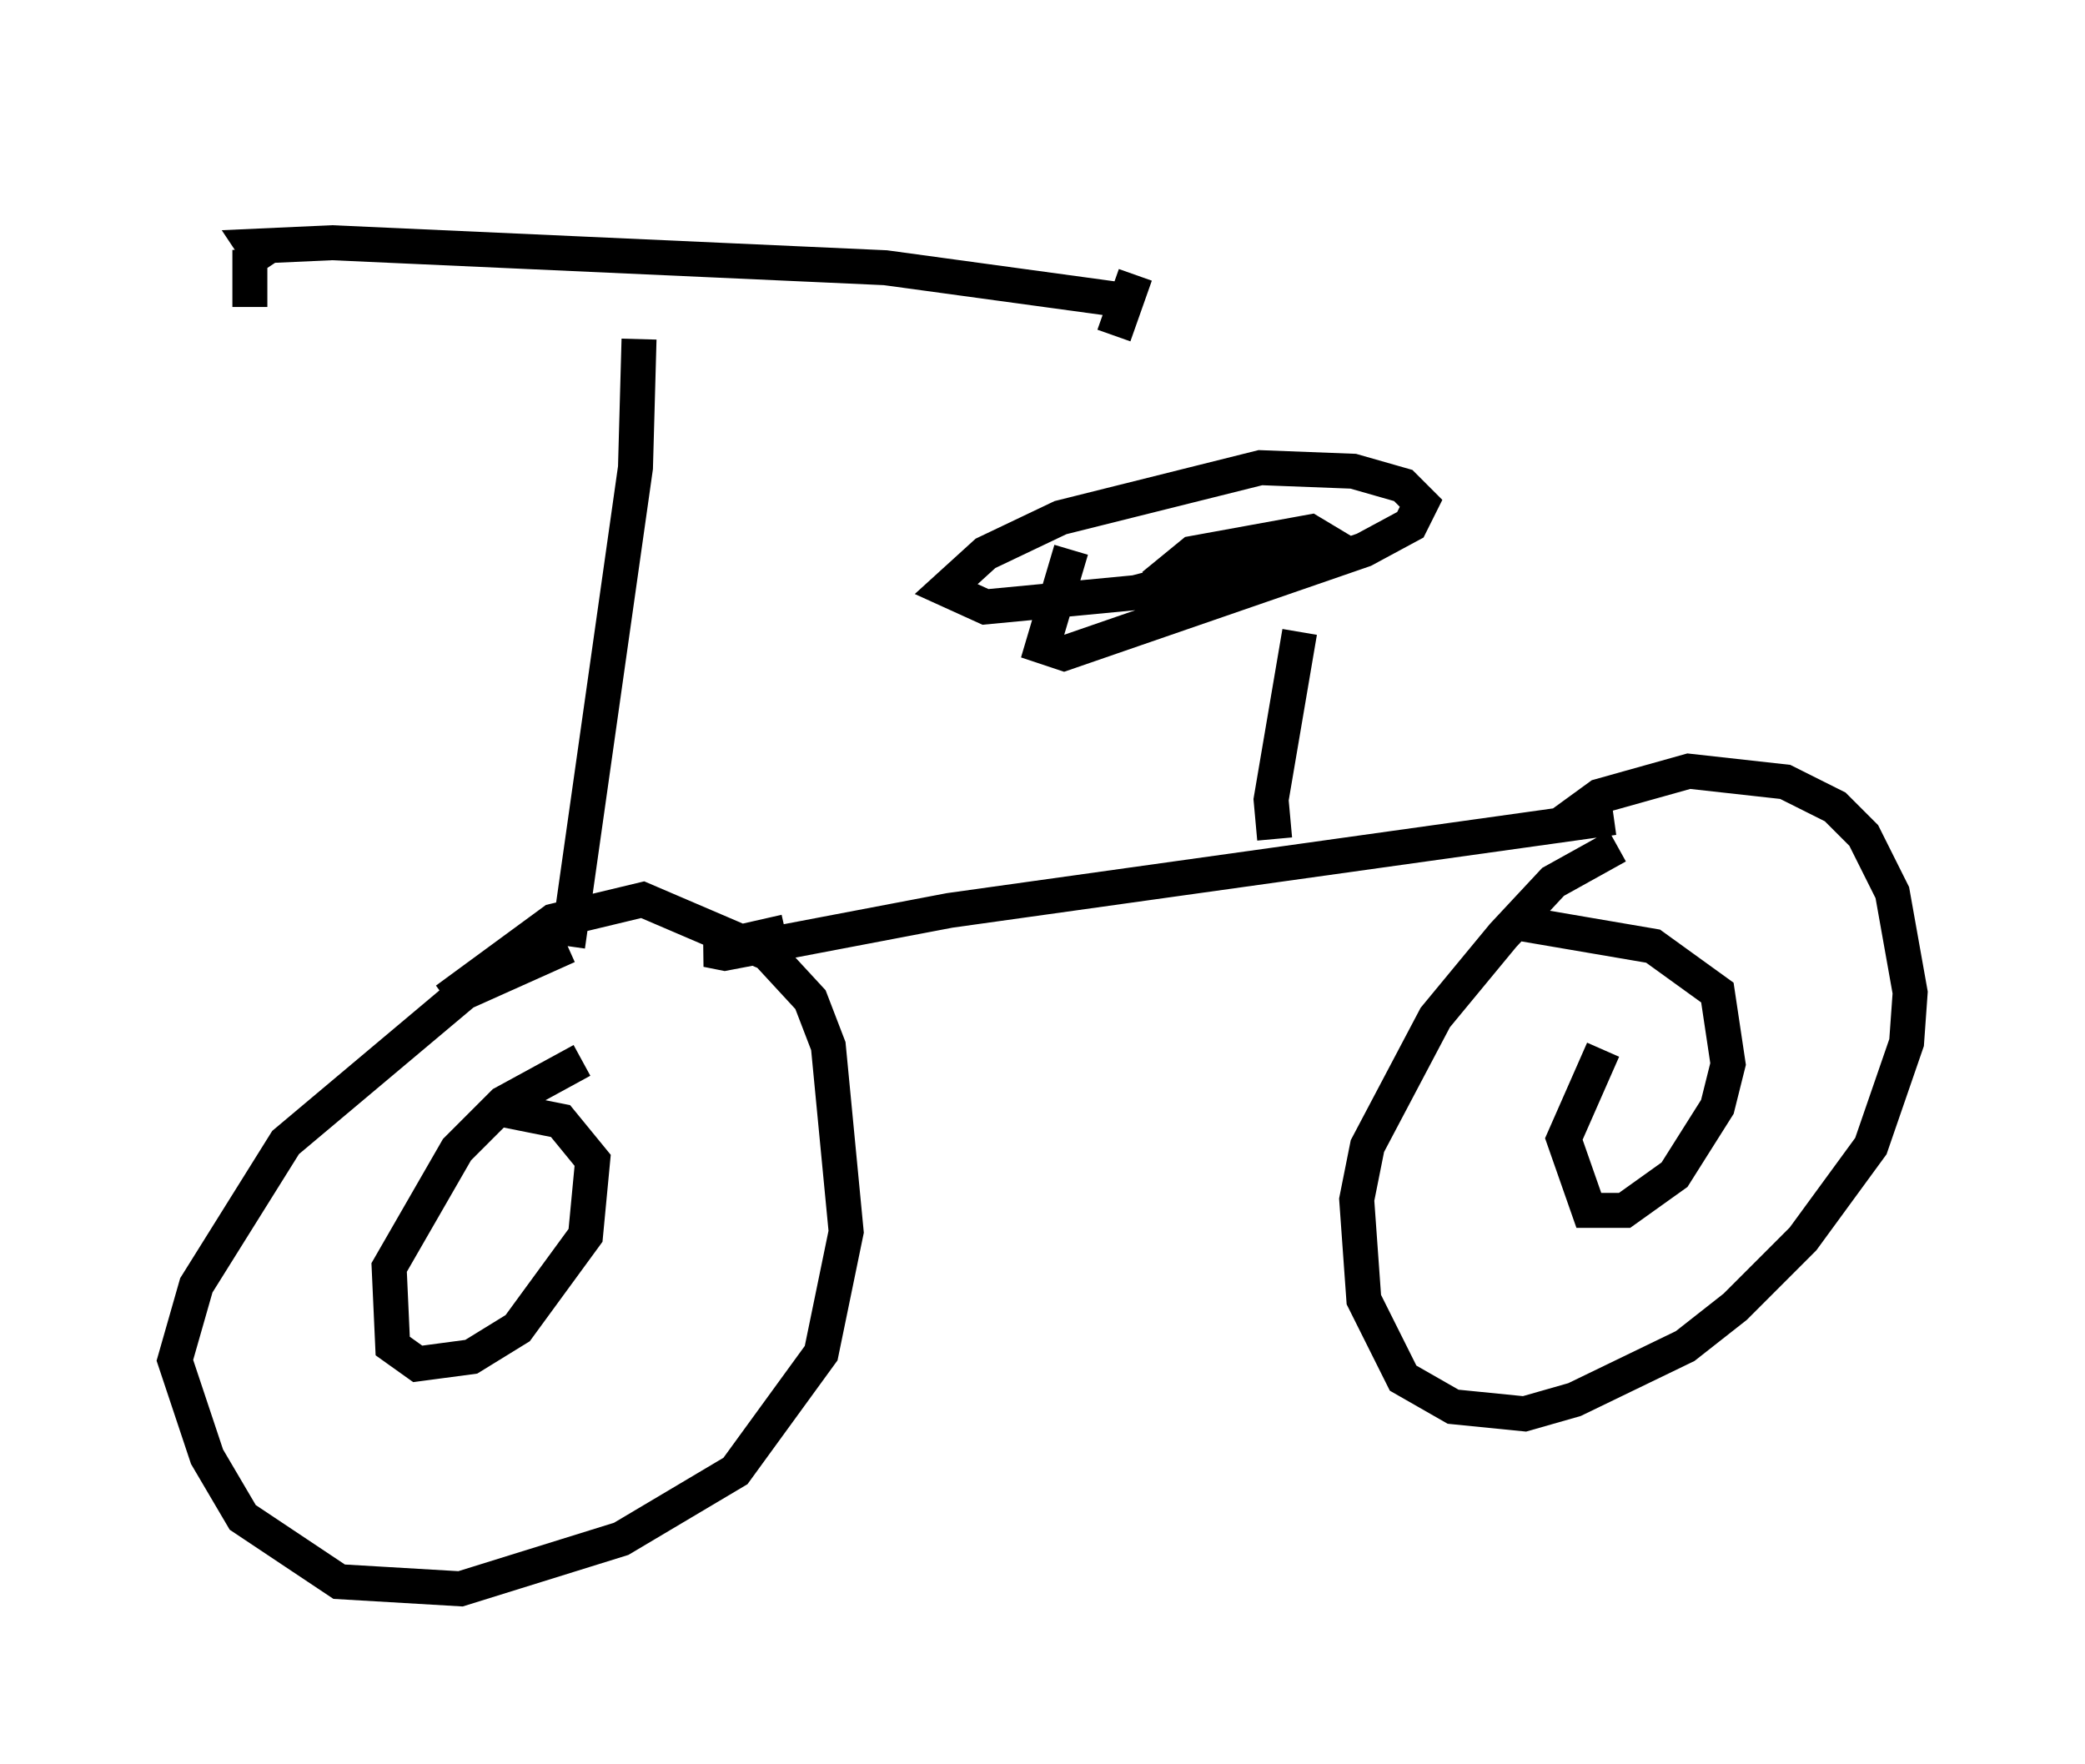<?xml version="1.0" encoding="utf-8" ?>
<svg baseProfile="full" height="50.425" version="1.1" width="59.613" xmlns="http://www.w3.org/2000/svg" xmlns:ev="http://www.w3.org/2001/xml-events" xmlns:xlink="http://www.w3.org/1999/xlink"><defs /><rect fill="white" height="50.425" width="59.613" x="0" y="0" /><path d="M8.063, 5 m-0.919, 2.144 l0.0, 1.633 m0.51, -1.123 l-0.408, -0.613 2.246, -0.102 l15.823, 0.715 6.738, 0.919 m0.408, -0.715 l-0.613, 1.735 m-13.577, 0.102 l-0.102, 3.675 -1.94, 13.679 m0.0, 0.0 l-2.96, 1.327 -5.104, 4.288 l-2.552, 4.083 -0.613, 2.144 l0.919, 2.756 1.021, 1.735 l2.756, 1.838 3.471, 0.204 l4.594, -1.429 3.267, -1.94 l2.45, -3.369 0.715, -3.471 l-0.51, -5.308 -0.51, -1.327 l-1.225, -1.327 -3.573, -1.531 l-2.552, 0.613 -3.063, 2.246 m3.879, 1.735 l-2.246, 1.225 -1.327, 1.327 l-1.94, 3.369 0.102, 2.246 l0.715, 0.51 1.531, -0.204 l1.327, -0.817 1.94, -2.654 l0.204, -2.144 -0.919, -1.123 l-1.531, -0.306 m7.963, -5.104 l-2.246, 0.51 0.51, 0.102 l6.431, -1.225 18.988, -2.654 m0.102, 0.817 l-1.838, 1.021 -1.429, 1.531 l-1.94, 2.348 -1.94, 3.675 l-0.306, 1.531 0.204, 2.858 l1.123, 2.246 1.429, 0.817 l2.042, 0.204 1.429, -0.408 l3.165, -1.531 1.429, -1.123 l1.94, -1.94 1.94, -2.654 l1.021, -2.96 0.102, -1.429 l-0.51, -2.858 -0.817, -1.633 l-0.817, -0.817 -1.429, -0.715 l-2.756, -0.306 -2.552, 0.715 l-1.123, 0.817 m1.225, 6.431 l-1.123, 2.552 0.715, 2.042 l1.021, 0.0 1.429, -1.021 l1.225, -1.94 0.306, -1.225 l-0.306, -2.042 -1.838, -1.327 l-4.185, -0.715 m-6.635, -2.348 l-0.102, -1.123 0.817, -4.798 m-6.533, -2.348 l-0.817, 2.756 0.613, 0.204 l8.575, -2.96 1.327, -0.715 l0.306, -0.613 -0.51, -0.51 l-1.429, -0.408 -2.654, -0.102 l-5.717, 1.429 -2.144, 1.021 l-1.123, 1.021 1.123, 0.51 l4.288, -0.408 5.513, -1.429 l-0.51, -0.306 -3.369, 0.613 l-1.123, 0.919 " fill="none" stroke="black" stroke-width="1" /></svg>